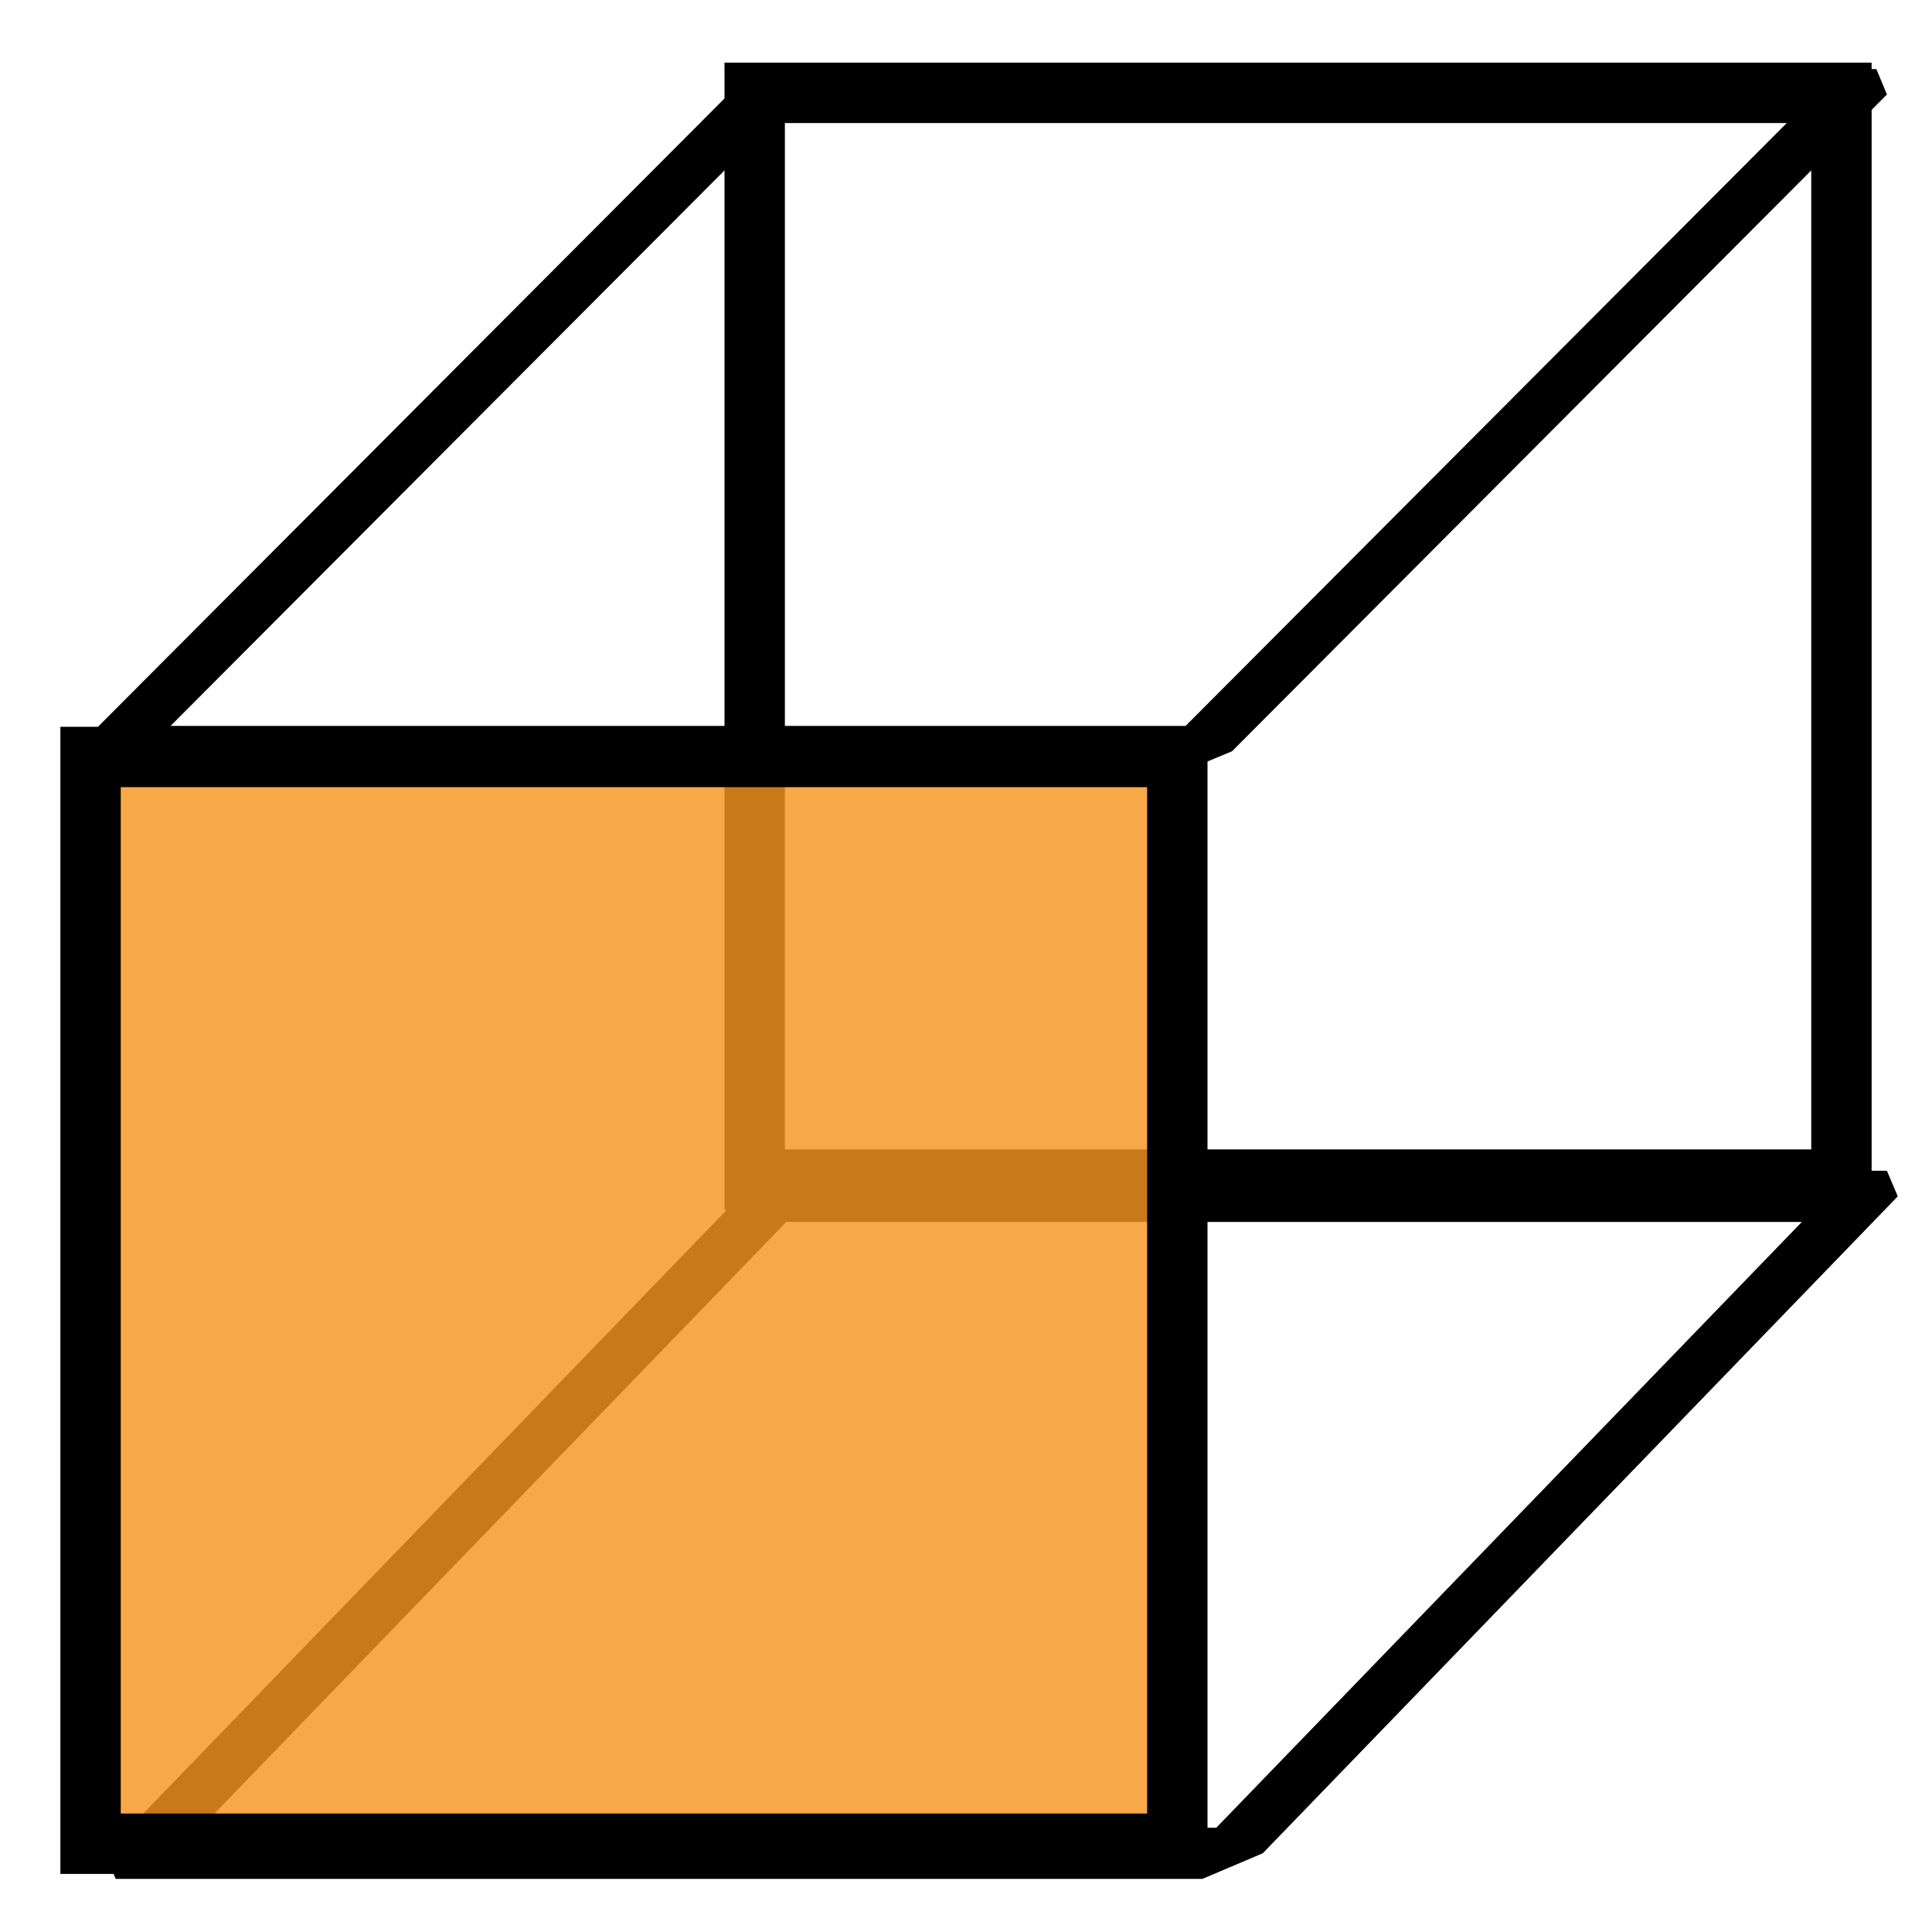 <?xml version="1.0" encoding="UTF-8" standalone="no"?>
<!-- Created with Inkscape (http://www.inkscape.org/) -->
<svg xmlns:rdf="http://www.w3.org/1999/02/22-rdf-syntax-ns#" xmlns="http://www.w3.org/2000/svg" height="32" width="32" version="1.1" xmlns:cc="http://creativecommons.org/ns#" xmlns:dc="http://purl.org/dc/elements/1.1/">
 <g stroke="#000" stroke-dasharray="none" transform="translate(0,-1020.362)" stroke-dashoffset="0">
  <rect stroke-linejoin="miter" transform="matrix(1,0,-0.695,0.719,0,0)" height="15.133" width="18" stroke-linecap="square" stroke-miterlimit="0" y="1446.7" x="1018.3" stroke-width="1.179" fill="none"/>
  <rect ry="0" height="18" width="18" stroke-miterlimit="2" y="1021.9" x="12.5" stroke-width="1" fill="none"/>
  <rect stroke-linejoin="miter" transform="matrix(1,0,-0.706,0.708,0,0)" height="15.365" width="18" stroke-linecap="square" stroke-miterlimit="0" y="1443.4" x="1031.7" stroke-width="1.188" fill="none"/>
  <rect fill-opacity="0.816" ry="0" height="18" width="18" stroke-miterlimit="2" y="1032.9" x="1.5" stroke-width="1" fill="#f7941e"/>
 </g>
</svg>
